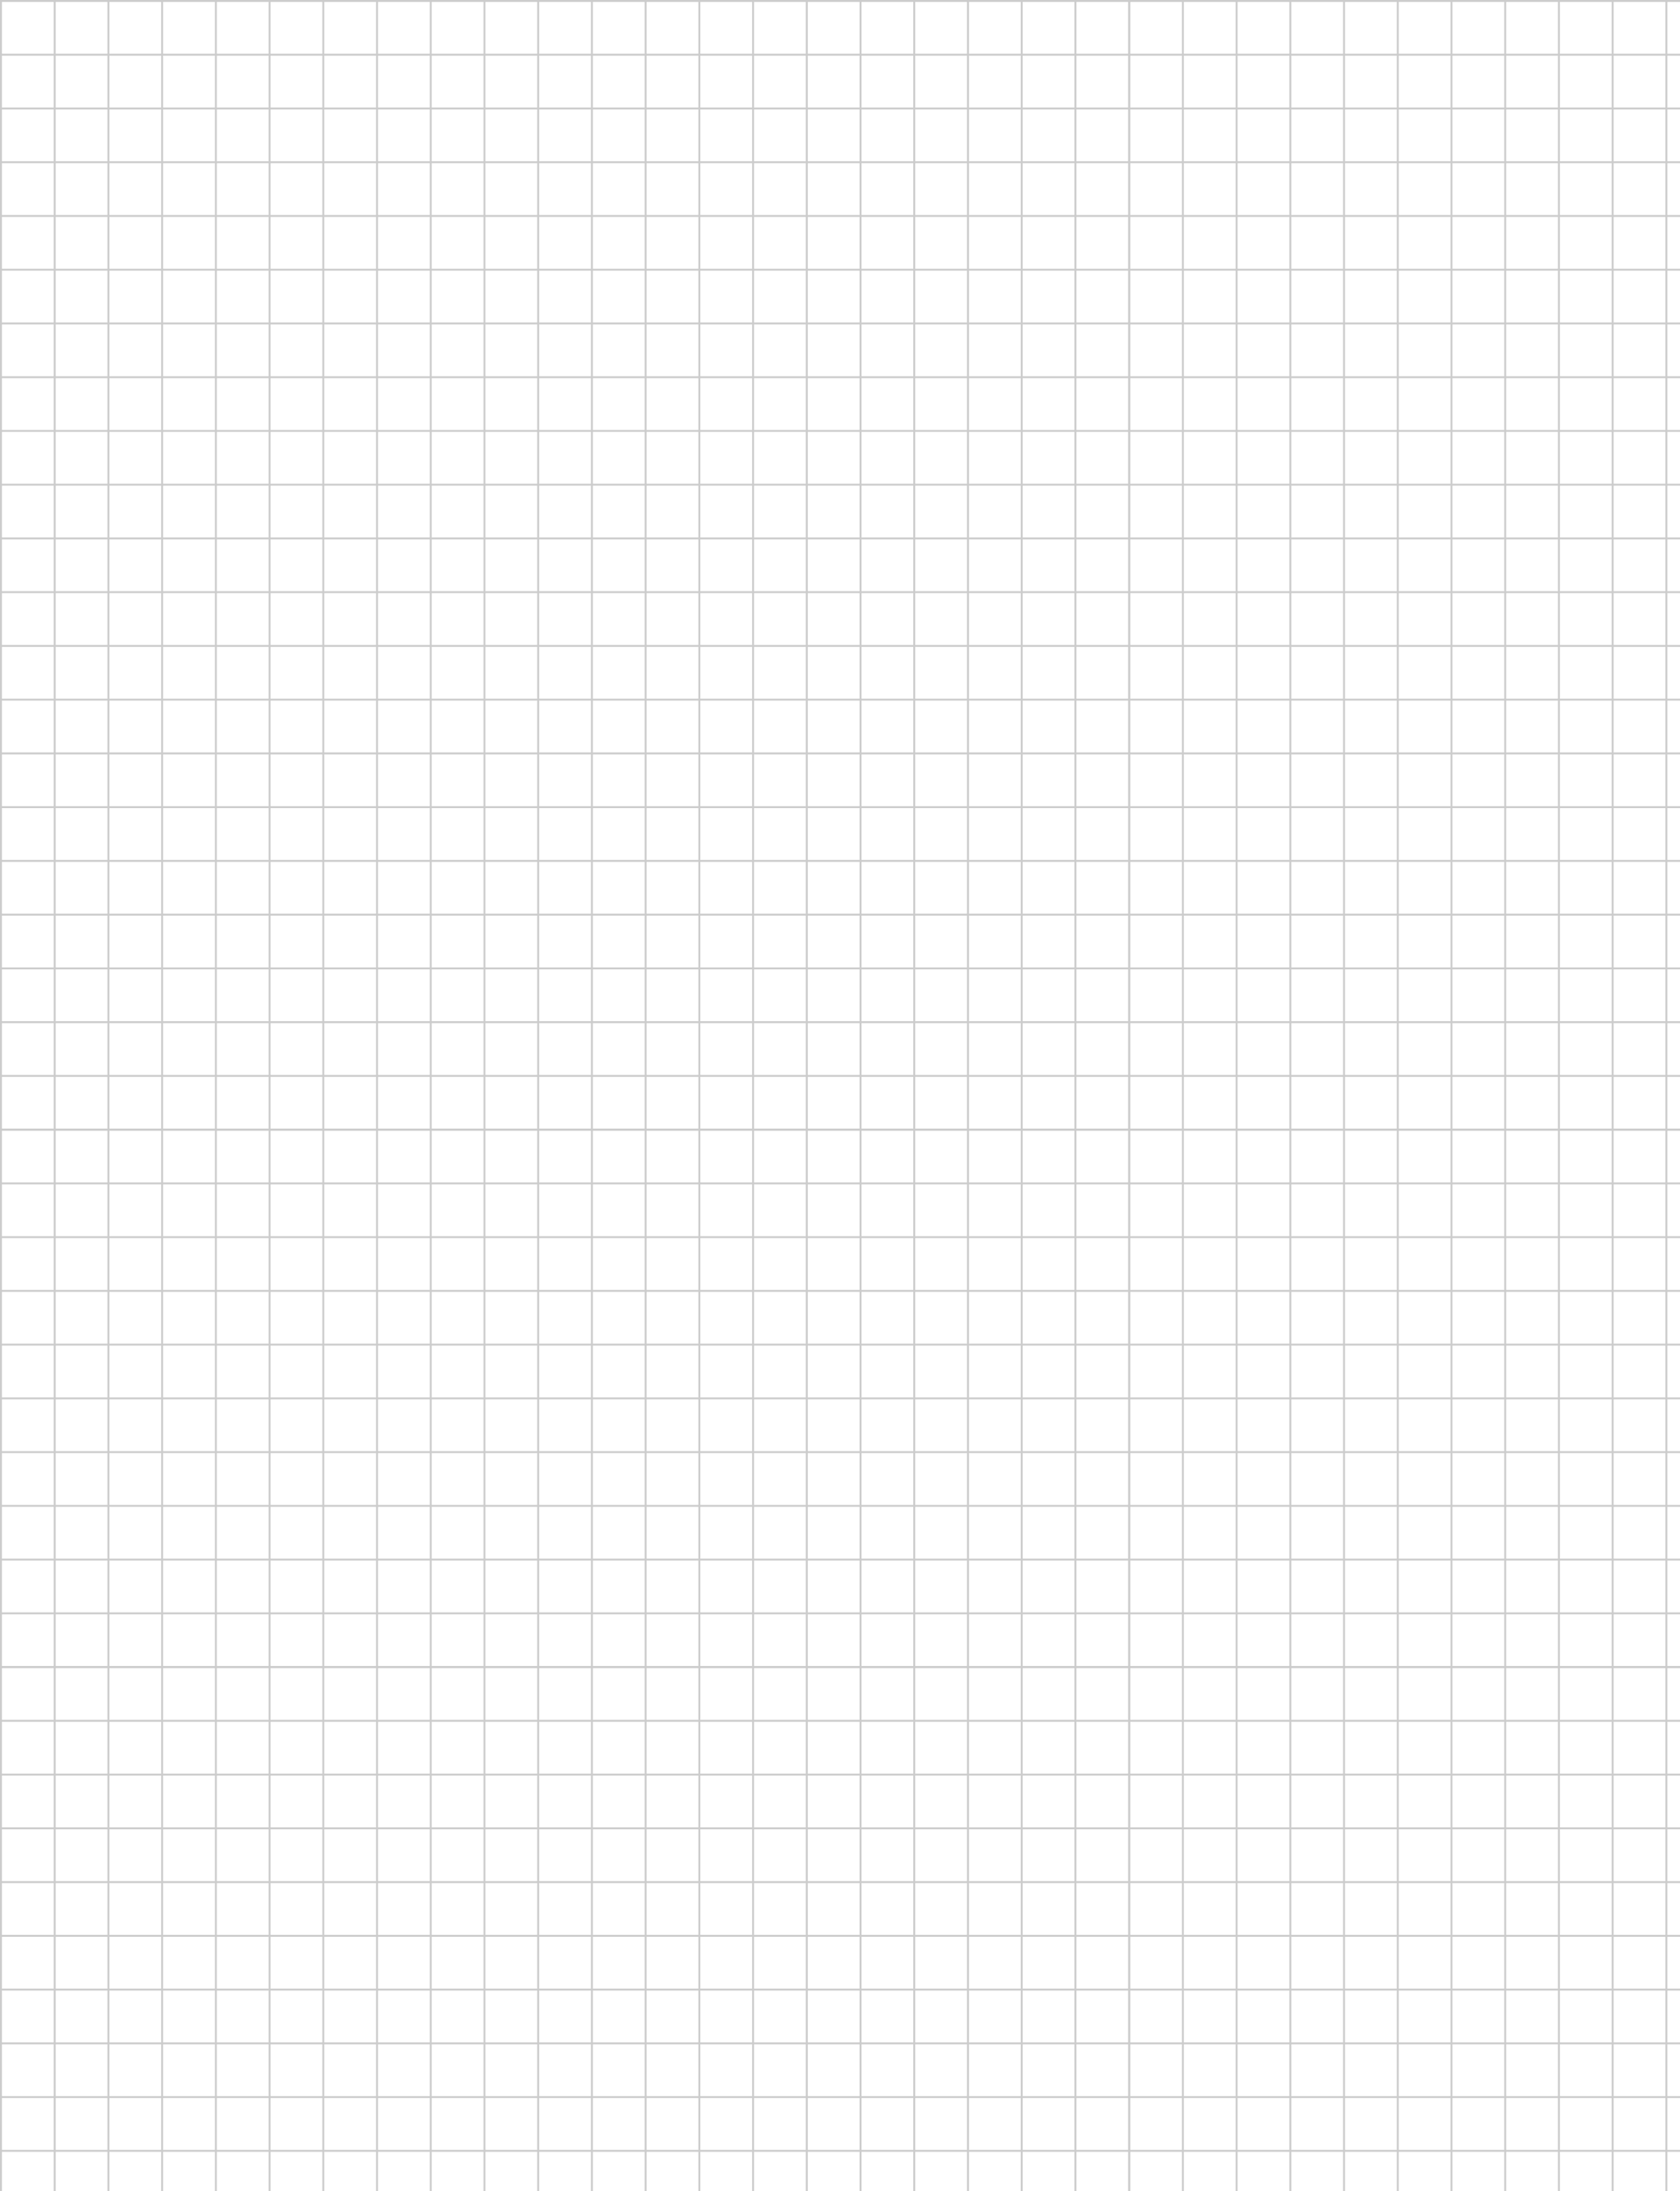 <?xml version="1.0" encoding="UTF-8" standalone="no"?>
<!-- Created with Inkscape (http://www.inkscape.org/) -->

<svg
   width="218.9mm"
   height="285.4mm"
   viewBox="0 0 218.9 285.4"
   version="1.1"
   id="svg5"
   inkscape:version="1.1.2 (0a00cf5339, 2022-02-04)"
   sodipodi:docname="page7.svg"
   xmlns:inkscape="http://www.inkscape.org/namespaces/inkscape"
   xmlns:sodipodi="http://sodipodi.sourceforge.net/DTD/sodipodi-0.dtd"
   xmlns="http://www.w3.org/2000/svg"
   xmlns:svg="http://www.w3.org/2000/svg">
  <sodipodi:namedview
     id="namedview7"
     pagecolor="#ffffff"
     bordercolor="#666666"
     borderopacity="1.0"
     inkscape:pageshadow="2"
     inkscape:pageopacity="0.0"
     inkscape:pagecheckerboard="0"
     inkscape:document-units="mm"
     showgrid="false"
     inkscape:zoom="0.60845258"
     inkscape:cx="170.10364"
     inkscape:cy="567.8339"
     inkscape:window-width="1844"
     inkscape:window-height="1043"
     inkscape:window-x="0"
     inkscape:window-y="0"
     inkscape:window-maximized="1"
     inkscape:current-layer="layer1"
     inkscape:snap-bbox="true">
    <inkscape:grid
       type="xygrid"
       id="grid1632" />
    <sodipodi:guide
       position="0,285.4"
       orientation="0,827.339"
       id="guide2465" />
    <sodipodi:guide
       position="218.9,285.4"
       orientation="1078.677,0"
       id="guide2467" />
    <sodipodi:guide
       position="218.9,0"
       orientation="0,-827.339"
       id="guide2469" />
    <sodipodi:guide
       position="0,0"
       orientation="-1078.677,0"
       id="guide2471" />
  </sodipodi:namedview>
  <defs
     id="defs2" />
  <g
     inkscape:label="Camada 1"
     inkscape:groupmode="layer"
     id="layer1">
    <path
       style="fill:none;stroke:#cccccc;stroke-width:0.25;stroke-linecap:butt;stroke-linejoin:miter;stroke-miterlimit:4;stroke-dasharray:none;stroke-opacity:1"
       d="M 0,0.125 H 218.9"
       id="path944" />
    <path
       style="fill:none;stroke:#cccccc;stroke-width:0.25;stroke-linecap:butt;stroke-linejoin:miter;stroke-miterlimit:4;stroke-dasharray:none;stroke-opacity:1"
       d="M 0,7.125 H 218.9"
       id="path944-2" />
    <path
       style="fill:none;stroke:#cccccc;stroke-width:0.25;stroke-linecap:butt;stroke-linejoin:miter;stroke-miterlimit:4;stroke-dasharray:none;stroke-opacity:1"
       d="M 0,14.125 H 218.9"
       id="path944-2-0" />
    <path
       style="fill:none;stroke:#cccccc;stroke-width:0.25;stroke-linecap:butt;stroke-linejoin:miter;stroke-miterlimit:4;stroke-dasharray:none;stroke-opacity:1"
       d="M 0,21.125 H 218.9"
       id="path944-2-0-8" />
    <path
       style="fill:none;stroke:#cccccc;stroke-width:0.25;stroke-linecap:butt;stroke-linejoin:miter;stroke-miterlimit:4;stroke-dasharray:none;stroke-opacity:1"
       d="M 0,28.125 H 218.9"
       id="path944-2-0-0" />
    <path
       style="fill:none;stroke:#cccccc;stroke-width:0.25;stroke-linecap:butt;stroke-linejoin:miter;stroke-miterlimit:4;stroke-dasharray:none;stroke-opacity:1"
       d="M 0,35.125 H 218.9"
       id="path944-2-0-81" />
    <path
       style="fill:none;stroke:#cccccc;stroke-width:0.25;stroke-linecap:butt;stroke-linejoin:miter;stroke-miterlimit:4;stroke-dasharray:none;stroke-opacity:1"
       d="M 0,42.125 H 218.9"
       id="path944-2-0-02" />
    <path
       style="fill:none;stroke:#cccccc;stroke-width:0.25;stroke-linecap:butt;stroke-linejoin:miter;stroke-miterlimit:4;stroke-dasharray:none;stroke-opacity:1"
       d="M 0,49.125 H 218.9"
       id="path944-2-0-2" />
    <path
       style="fill:none;stroke:#cccccc;stroke-width:0.25;stroke-linecap:butt;stroke-linejoin:miter;stroke-miterlimit:4;stroke-dasharray:none;stroke-opacity:1"
       d="M 0,56.125 H 218.9"
       id="path944-2-0-9" />
    <path
       style="fill:none;stroke:#cccccc;stroke-width:0.25;stroke-linecap:butt;stroke-linejoin:miter;stroke-miterlimit:4;stroke-dasharray:none;stroke-opacity:1"
       d="M 0,63.125 H 218.9"
       id="path944-2-0-7" />
    <path
       style="fill:none;stroke:#cccccc;stroke-width:0.25;stroke-linecap:butt;stroke-linejoin:miter;stroke-miterlimit:4;stroke-dasharray:none;stroke-opacity:1"
       d="M 0,70.125 H 218.9"
       id="path944-2-0-5" />
    <path
       style="fill:none;stroke:#cccccc;stroke-width:0.25;stroke-linecap:butt;stroke-linejoin:miter;stroke-miterlimit:4;stroke-dasharray:none;stroke-opacity:1"
       d="M 0,77.125 H 218.9"
       id="path944-4" />
    <path
       style="fill:none;stroke:#cccccc;stroke-width:0.25;stroke-linecap:butt;stroke-linejoin:miter;stroke-miterlimit:4;stroke-dasharray:none;stroke-opacity:1"
       d="M 0,84.125 H 218.9"
       id="path944-2-6" />
    <path
       style="fill:none;stroke:#cccccc;stroke-width:0.25;stroke-linecap:butt;stroke-linejoin:miter;stroke-miterlimit:4;stroke-dasharray:none;stroke-opacity:1"
       d="M 0,91.125 H 218.9"
       id="path944-2-0-3" />
    <path
       style="fill:none;stroke:#cccccc;stroke-width:0.25;stroke-linecap:butt;stroke-linejoin:miter;stroke-miterlimit:4;stroke-dasharray:none;stroke-opacity:1"
       d="M 0,98.125 H 218.9"
       id="path944-2-0-8-7" />
    <path
       style="fill:none;stroke:#cccccc;stroke-width:0.25;stroke-linecap:butt;stroke-linejoin:miter;stroke-miterlimit:4;stroke-dasharray:none;stroke-opacity:1"
       d="M 0,105.125 H 218.9"
       id="path944-2-0-0-9" />
    <path
       style="fill:none;stroke:#cccccc;stroke-width:0.25;stroke-linecap:butt;stroke-linejoin:miter;stroke-miterlimit:4;stroke-dasharray:none;stroke-opacity:1"
       d="M 0,112.125 H 218.9"
       id="path944-2-0-81-7" />
    <path
       style="fill:none;stroke:#cccccc;stroke-width:0.25;stroke-linecap:butt;stroke-linejoin:miter;stroke-miterlimit:4;stroke-dasharray:none;stroke-opacity:1"
       d="M 0,119.125 H 218.9"
       id="path944-2-0-02-4" />
    <path
       style="fill:none;stroke:#cccccc;stroke-width:0.25;stroke-linecap:butt;stroke-linejoin:miter;stroke-miterlimit:4;stroke-dasharray:none;stroke-opacity:1"
       d="M 0,126.125 H 218.9"
       id="path944-2-0-2-9" />
    <path
       style="fill:none;stroke:#cccccc;stroke-width:0.25;stroke-linecap:butt;stroke-linejoin:miter;stroke-miterlimit:4;stroke-dasharray:none;stroke-opacity:1"
       d="M 0,133.125 H 218.9"
       id="path944-2-0-9-1" />
    <path
       style="fill:none;stroke:#cccccc;stroke-width:0.25;stroke-linecap:butt;stroke-linejoin:miter;stroke-miterlimit:4;stroke-dasharray:none;stroke-opacity:1"
       d="M 0,140.125 H 218.9"
       id="path944-2-0-7-7" />
    <path
       style="fill:none;stroke:#cccccc;stroke-width:0.25;stroke-linecap:butt;stroke-linejoin:miter;stroke-miterlimit:4;stroke-dasharray:none;stroke-opacity:1"
       d="M 0,147.125 H 218.9"
       id="path944-2-0-5-0" />
    <path
       style="fill:none;stroke:#cccccc;stroke-width:0.25;stroke-linecap:butt;stroke-linejoin:miter;stroke-miterlimit:4;stroke-dasharray:none;stroke-opacity:1"
       d="M 0,147.125 H 218.9"
       id="path944-8" />
    <path
       style="fill:none;stroke:#cccccc;stroke-width:0.25;stroke-linecap:butt;stroke-linejoin:miter;stroke-miterlimit:4;stroke-dasharray:none;stroke-opacity:1"
       d="M 0,154.125 H 218.9"
       id="path944-2-5" />
    <path
       style="fill:none;stroke:#cccccc;stroke-width:0.25;stroke-linecap:butt;stroke-linejoin:miter;stroke-miterlimit:4;stroke-dasharray:none;stroke-opacity:1"
       d="M 0,161.125 H 218.9"
       id="path944-2-0-39" />
    <path
       style="fill:none;stroke:#cccccc;stroke-width:0.25;stroke-linecap:butt;stroke-linejoin:miter;stroke-miterlimit:4;stroke-dasharray:none;stroke-opacity:1"
       d="M 0,168.125 H 218.9"
       id="path944-2-0-8-4" />
    <path
       style="fill:none;stroke:#cccccc;stroke-width:0.25;stroke-linecap:butt;stroke-linejoin:miter;stroke-miterlimit:4;stroke-dasharray:none;stroke-opacity:1"
       d="M 0,175.125 H 218.9"
       id="path944-2-0-0-1" />
    <path
       style="fill:none;stroke:#cccccc;stroke-width:0.25;stroke-linecap:butt;stroke-linejoin:miter;stroke-miterlimit:4;stroke-dasharray:none;stroke-opacity:1"
       d="M 0,182.125 H 218.9"
       id="path944-2-0-81-5" />
    <path
       style="fill:none;stroke:#cccccc;stroke-width:0.25;stroke-linecap:butt;stroke-linejoin:miter;stroke-miterlimit:4;stroke-dasharray:none;stroke-opacity:1"
       d="M 0,189.125 H 218.9"
       id="path944-2-0-02-41" />
    <path
       style="fill:none;stroke:#cccccc;stroke-width:0.25;stroke-linecap:butt;stroke-linejoin:miter;stroke-miterlimit:4;stroke-dasharray:none;stroke-opacity:1"
       d="M 0,196.125 H 218.9"
       id="path944-2-0-2-5" />
    <path
       style="fill:none;stroke:#cccccc;stroke-width:0.25;stroke-linecap:butt;stroke-linejoin:miter;stroke-miterlimit:4;stroke-dasharray:none;stroke-opacity:1"
       d="M 0,203.125 H 218.9"
       id="path944-2-0-9-5" />
    <path
       style="fill:none;stroke:#cccccc;stroke-width:0.25;stroke-linecap:butt;stroke-linejoin:miter;stroke-miterlimit:4;stroke-dasharray:none;stroke-opacity:1"
       d="M 0,210.125 H 218.9"
       id="path944-2-0-7-4" />
    <path
       style="fill:none;stroke:#cccccc;stroke-width:0.25;stroke-linecap:butt;stroke-linejoin:miter;stroke-miterlimit:4;stroke-dasharray:none;stroke-opacity:1"
       d="M 0,217.125 H 218.9"
       id="path944-2-0-5-9" />
    <path
       style="fill:none;stroke:#cccccc;stroke-width:0.25;stroke-linecap:butt;stroke-linejoin:miter;stroke-miterlimit:4;stroke-dasharray:none;stroke-opacity:1"
       d="M 0,217.125 H 218.9"
       id="path944-3" />
    <path
       style="fill:none;stroke:#cccccc;stroke-width:0.25;stroke-linecap:butt;stroke-linejoin:miter;stroke-miterlimit:4;stroke-dasharray:none;stroke-opacity:1"
       d="M 0,224.125 H 218.9"
       id="path944-2-8" />
    <path
       style="fill:none;stroke:#cccccc;stroke-width:0.25;stroke-linecap:butt;stroke-linejoin:miter;stroke-miterlimit:4;stroke-dasharray:none;stroke-opacity:1"
       d="M 0,231.125 H 218.9"
       id="path944-2-0-52" />
    <path
       style="fill:none;stroke:#cccccc;stroke-width:0.25;stroke-linecap:butt;stroke-linejoin:miter;stroke-miterlimit:4;stroke-dasharray:none;stroke-opacity:1"
       d="M 0,238.125 H 218.9"
       id="path944-2-0-8-2" />
    <path
       style="fill:none;stroke:#cccccc;stroke-width:0.25;stroke-linecap:butt;stroke-linejoin:miter;stroke-miterlimit:4;stroke-dasharray:none;stroke-opacity:1"
       d="M 0,245.125 H 218.9"
       id="path944-2-0-0-2" />
    <path
       style="fill:none;stroke:#cccccc;stroke-width:0.25;stroke-linecap:butt;stroke-linejoin:miter;stroke-miterlimit:4;stroke-dasharray:none;stroke-opacity:1"
       d="M 0,252.125 H 218.9"
       id="path944-2-0-81-70" />
    <path
       style="fill:none;stroke:#cccccc;stroke-width:0.25;stroke-linecap:butt;stroke-linejoin:miter;stroke-miterlimit:4;stroke-dasharray:none;stroke-opacity:1"
       d="M 0,259.125 H 218.9"
       id="path944-2-0-02-3" />
    <path
       style="fill:none;stroke:#cccccc;stroke-width:0.25;stroke-linecap:butt;stroke-linejoin:miter;stroke-miterlimit:4;stroke-dasharray:none;stroke-opacity:1"
       d="M 0,266.125 H 218.9"
       id="path944-2-0-2-4" />
    <path
       style="fill:none;stroke:#cccccc;stroke-width:0.25;stroke-linecap:butt;stroke-linejoin:miter;stroke-miterlimit:4;stroke-dasharray:none;stroke-opacity:1"
       d="M 0,273.125 H 218.9"
       id="path944-2-0-9-6" />
    <path
       style="fill:none;stroke:#cccccc;stroke-width:0.25;stroke-linecap:butt;stroke-linejoin:miter;stroke-miterlimit:4;stroke-dasharray:none;stroke-opacity:1"
       d="M 0,280.125 H 218.9"
       id="path944-2-0-7-3" />
    <path
       style="fill:none;stroke:#cccccc;stroke-width:0.25;stroke-linecap:butt;stroke-linejoin:miter;stroke-miterlimit:4;stroke-dasharray:none;stroke-opacity:1"
       d="M 0,287.125 H 218.9"
       id="path944-2-0-5-6" />
  </g>
  <g
     inkscape:groupmode="layer"
     id="layer2"
     inkscape:label="Camada 2">
    <path
       style="fill:none;stroke:#cccccc;stroke-width:0.25;stroke-linecap:butt;stroke-linejoin:miter;stroke-miterlimit:4;stroke-dasharray:none;stroke-opacity:1"
       d="M 70.125,0 V 285.4"
       id="path944-34" />
    <path
       style="fill:none;stroke:#cccccc;stroke-width:0.25;stroke-linecap:butt;stroke-linejoin:miter;stroke-miterlimit:4;stroke-dasharray:none;stroke-opacity:1"
       d="M 63.125,0 V 285.4"
       id="path944-2-4" />
    <path
       style="fill:none;stroke:#cccccc;stroke-width:0.25;stroke-linecap:butt;stroke-linejoin:miter;stroke-miterlimit:4;stroke-dasharray:none;stroke-opacity:1"
       d="M 56.125,0 V 285.4"
       id="path944-2-0-397" />
    <path
       style="fill:none;stroke:#cccccc;stroke-width:0.25;stroke-linecap:butt;stroke-linejoin:miter;stroke-miterlimit:4;stroke-dasharray:none;stroke-opacity:1"
       d="M 49.125,0 V 285.4"
       id="path944-2-0-8-25" />
    <path
       style="fill:none;stroke:#cccccc;stroke-width:0.25;stroke-linecap:butt;stroke-linejoin:miter;stroke-miterlimit:4;stroke-dasharray:none;stroke-opacity:1"
       d="M 42.125,0 V 285.4"
       id="path944-2-0-0-8" />
    <path
       style="fill:none;stroke:#cccccc;stroke-width:0.25;stroke-linecap:butt;stroke-linejoin:miter;stroke-miterlimit:4;stroke-dasharray:none;stroke-opacity:1"
       d="M 35.125,0 V 285.4"
       id="path944-2-0-81-9" />
    <path
       style="fill:none;stroke:#cccccc;stroke-width:0.25;stroke-linecap:butt;stroke-linejoin:miter;stroke-miterlimit:4;stroke-dasharray:none;stroke-opacity:1"
       d="M 28.125,0 V 285.4"
       id="path944-2-0-02-0" />
    <path
       style="fill:none;stroke:#cccccc;stroke-width:0.25;stroke-linecap:butt;stroke-linejoin:miter;stroke-miterlimit:4;stroke-dasharray:none;stroke-opacity:1"
       d="M 21.125,0 V 285.4"
       id="path944-2-0-2-2" />
    <path
       style="fill:none;stroke:#cccccc;stroke-width:0.25;stroke-linecap:butt;stroke-linejoin:miter;stroke-miterlimit:4;stroke-dasharray:none;stroke-opacity:1"
       d="M 14.125,0 V 285.4"
       id="path944-2-0-9-4" />
    <path
       style="fill:none;stroke:#cccccc;stroke-width:0.25;stroke-linecap:butt;stroke-linejoin:miter;stroke-miterlimit:4;stroke-dasharray:none;stroke-opacity:1"
       d="M 7.125,0 V 285.4"
       id="path944-2-0-7-76" />
    <path
       style="fill:none;stroke:#cccccc;stroke-width:0.25;stroke-linecap:butt;stroke-linejoin:miter;stroke-miterlimit:4;stroke-dasharray:none;stroke-opacity:1"
       d="M 0.125,0 V 285.4"
       id="path944-2-0-5-5" />
    <path
       style="fill:none;stroke:#cccccc;stroke-width:0.25;stroke-linecap:butt;stroke-linejoin:miter;stroke-miterlimit:4;stroke-dasharray:none;stroke-opacity:1"
       d="M 147.125,0 V 285.4"
       id="path944-34-1" />
    <path
       style="fill:none;stroke:#cccccc;stroke-width:0.25;stroke-linecap:butt;stroke-linejoin:miter;stroke-miterlimit:4;stroke-dasharray:none;stroke-opacity:1"
       d="M 140.125,0 V 285.4"
       id="path944-2-4-3" />
    <path
       style="fill:none;stroke:#cccccc;stroke-width:0.25;stroke-linecap:butt;stroke-linejoin:miter;stroke-miterlimit:4;stroke-dasharray:none;stroke-opacity:1"
       d="M 133.125,0 V 285.4"
       id="path944-2-0-397-3" />
    <path
       style="fill:none;stroke:#cccccc;stroke-width:0.25;stroke-linecap:butt;stroke-linejoin:miter;stroke-miterlimit:4;stroke-dasharray:none;stroke-opacity:1"
       d="M 126.125,0 V 285.4"
       id="path944-2-0-8-25-3" />
    <path
       style="fill:none;stroke:#cccccc;stroke-width:0.25;stroke-linecap:butt;stroke-linejoin:miter;stroke-miterlimit:4;stroke-dasharray:none;stroke-opacity:1"
       d="M 119.125,0 V 285.4"
       id="path944-2-0-0-8-8" />
    <path
       style="fill:none;stroke:#cccccc;stroke-width:0.25;stroke-linecap:butt;stroke-linejoin:miter;stroke-miterlimit:4;stroke-dasharray:none;stroke-opacity:1"
       d="M 112.125,0 V 285.4"
       id="path944-2-0-81-9-5" />
    <path
       style="fill:none;stroke:#cccccc;stroke-width:0.25;stroke-linecap:butt;stroke-linejoin:miter;stroke-miterlimit:4;stroke-dasharray:none;stroke-opacity:1"
       d="M 105.125,0 V 285.4"
       id="path944-2-0-02-0-1" />
    <path
       style="fill:none;stroke:#cccccc;stroke-width:0.25;stroke-linecap:butt;stroke-linejoin:miter;stroke-miterlimit:4;stroke-dasharray:none;stroke-opacity:1"
       d="M 98.125,0 V 285.4"
       id="path944-2-0-2-2-0" />
    <path
       style="fill:none;stroke:#cccccc;stroke-width:0.25;stroke-linecap:butt;stroke-linejoin:miter;stroke-miterlimit:4;stroke-dasharray:none;stroke-opacity:1"
       d="M 91.125,0 V 285.4"
       id="path944-2-0-9-4-8" />
    <path
       style="fill:none;stroke:#cccccc;stroke-width:0.25;stroke-linecap:butt;stroke-linejoin:miter;stroke-miterlimit:4;stroke-dasharray:none;stroke-opacity:1"
       d="M 84.125,0 V 285.4"
       id="path944-2-0-7-76-7" />
    <path
       style="fill:none;stroke:#cccccc;stroke-width:0.25;stroke-linecap:butt;stroke-linejoin:miter;stroke-miterlimit:4;stroke-dasharray:none;stroke-opacity:1"
       d="M 77.125,0 V 285.4"
       id="path944-2-0-5-5-6" />
    <path
       style="fill:none;stroke:#cccccc;stroke-width:0.25;stroke-linecap:butt;stroke-linejoin:miter;stroke-miterlimit:4;stroke-dasharray:none;stroke-opacity:1"
       d="M 217.125,0 V 285.4"
       id="path944-34-5" />
    <path
       style="fill:none;stroke:#cccccc;stroke-width:0.25;stroke-linecap:butt;stroke-linejoin:miter;stroke-miterlimit:4;stroke-dasharray:none;stroke-opacity:1"
       d="M 210.125,0 V 285.4"
       id="path944-2-4-0" />
    <path
       style="fill:none;stroke:#cccccc;stroke-width:0.25;stroke-linecap:butt;stroke-linejoin:miter;stroke-miterlimit:4;stroke-dasharray:none;stroke-opacity:1"
       d="M 203.125,0 V 285.4"
       id="path944-2-0-397-8" />
    <path
       style="fill:none;stroke:#cccccc;stroke-width:0.25;stroke-linecap:butt;stroke-linejoin:miter;stroke-miterlimit:4;stroke-dasharray:none;stroke-opacity:1"
       d="M 196.125,0 V 285.4"
       id="path944-2-0-8-25-0" />
    <path
       style="fill:none;stroke:#cccccc;stroke-width:0.25;stroke-linecap:butt;stroke-linejoin:miter;stroke-miterlimit:4;stroke-dasharray:none;stroke-opacity:1"
       d="M 189.125,0 V 285.4"
       id="path944-2-0-0-8-4" />
    <path
       style="fill:none;stroke:#cccccc;stroke-width:0.25;stroke-linecap:butt;stroke-linejoin:miter;stroke-miterlimit:4;stroke-dasharray:none;stroke-opacity:1"
       d="M 182.125,0 V 285.4"
       id="path944-2-0-81-9-1" />
    <path
       style="fill:none;stroke:#cccccc;stroke-width:0.25;stroke-linecap:butt;stroke-linejoin:miter;stroke-miterlimit:4;stroke-dasharray:none;stroke-opacity:1"
       d="M 175.125,0 V 285.4"
       id="path944-2-0-02-0-13" />
    <path
       style="fill:none;stroke:#cccccc;stroke-width:0.25;stroke-linecap:butt;stroke-linejoin:miter;stroke-miterlimit:4;stroke-dasharray:none;stroke-opacity:1"
       d="M 168.125,0 V 285.4"
       id="path944-2-0-2-2-5" />
    <path
       style="fill:none;stroke:#cccccc;stroke-width:0.25;stroke-linecap:butt;stroke-linejoin:miter;stroke-miterlimit:4;stroke-dasharray:none;stroke-opacity:1"
       d="M 161.125,0 V 285.4"
       id="path944-2-0-9-4-9" />
    <path
       style="fill:none;stroke:#cccccc;stroke-width:0.25;stroke-linecap:butt;stroke-linejoin:miter;stroke-miterlimit:4;stroke-dasharray:none;stroke-opacity:1"
       d="M 154.125,0 V 285.4"
       id="path944-2-0-7-76-3" />
    <path
       style="fill:none;stroke:#cccccc;stroke-width:0.25;stroke-linecap:butt;stroke-linejoin:miter;stroke-miterlimit:4;stroke-dasharray:none;stroke-opacity:1"
       d="M 147.125,0 V 285.4"
       id="path944-2-0-5-5-4" />
  </g>
</svg>
